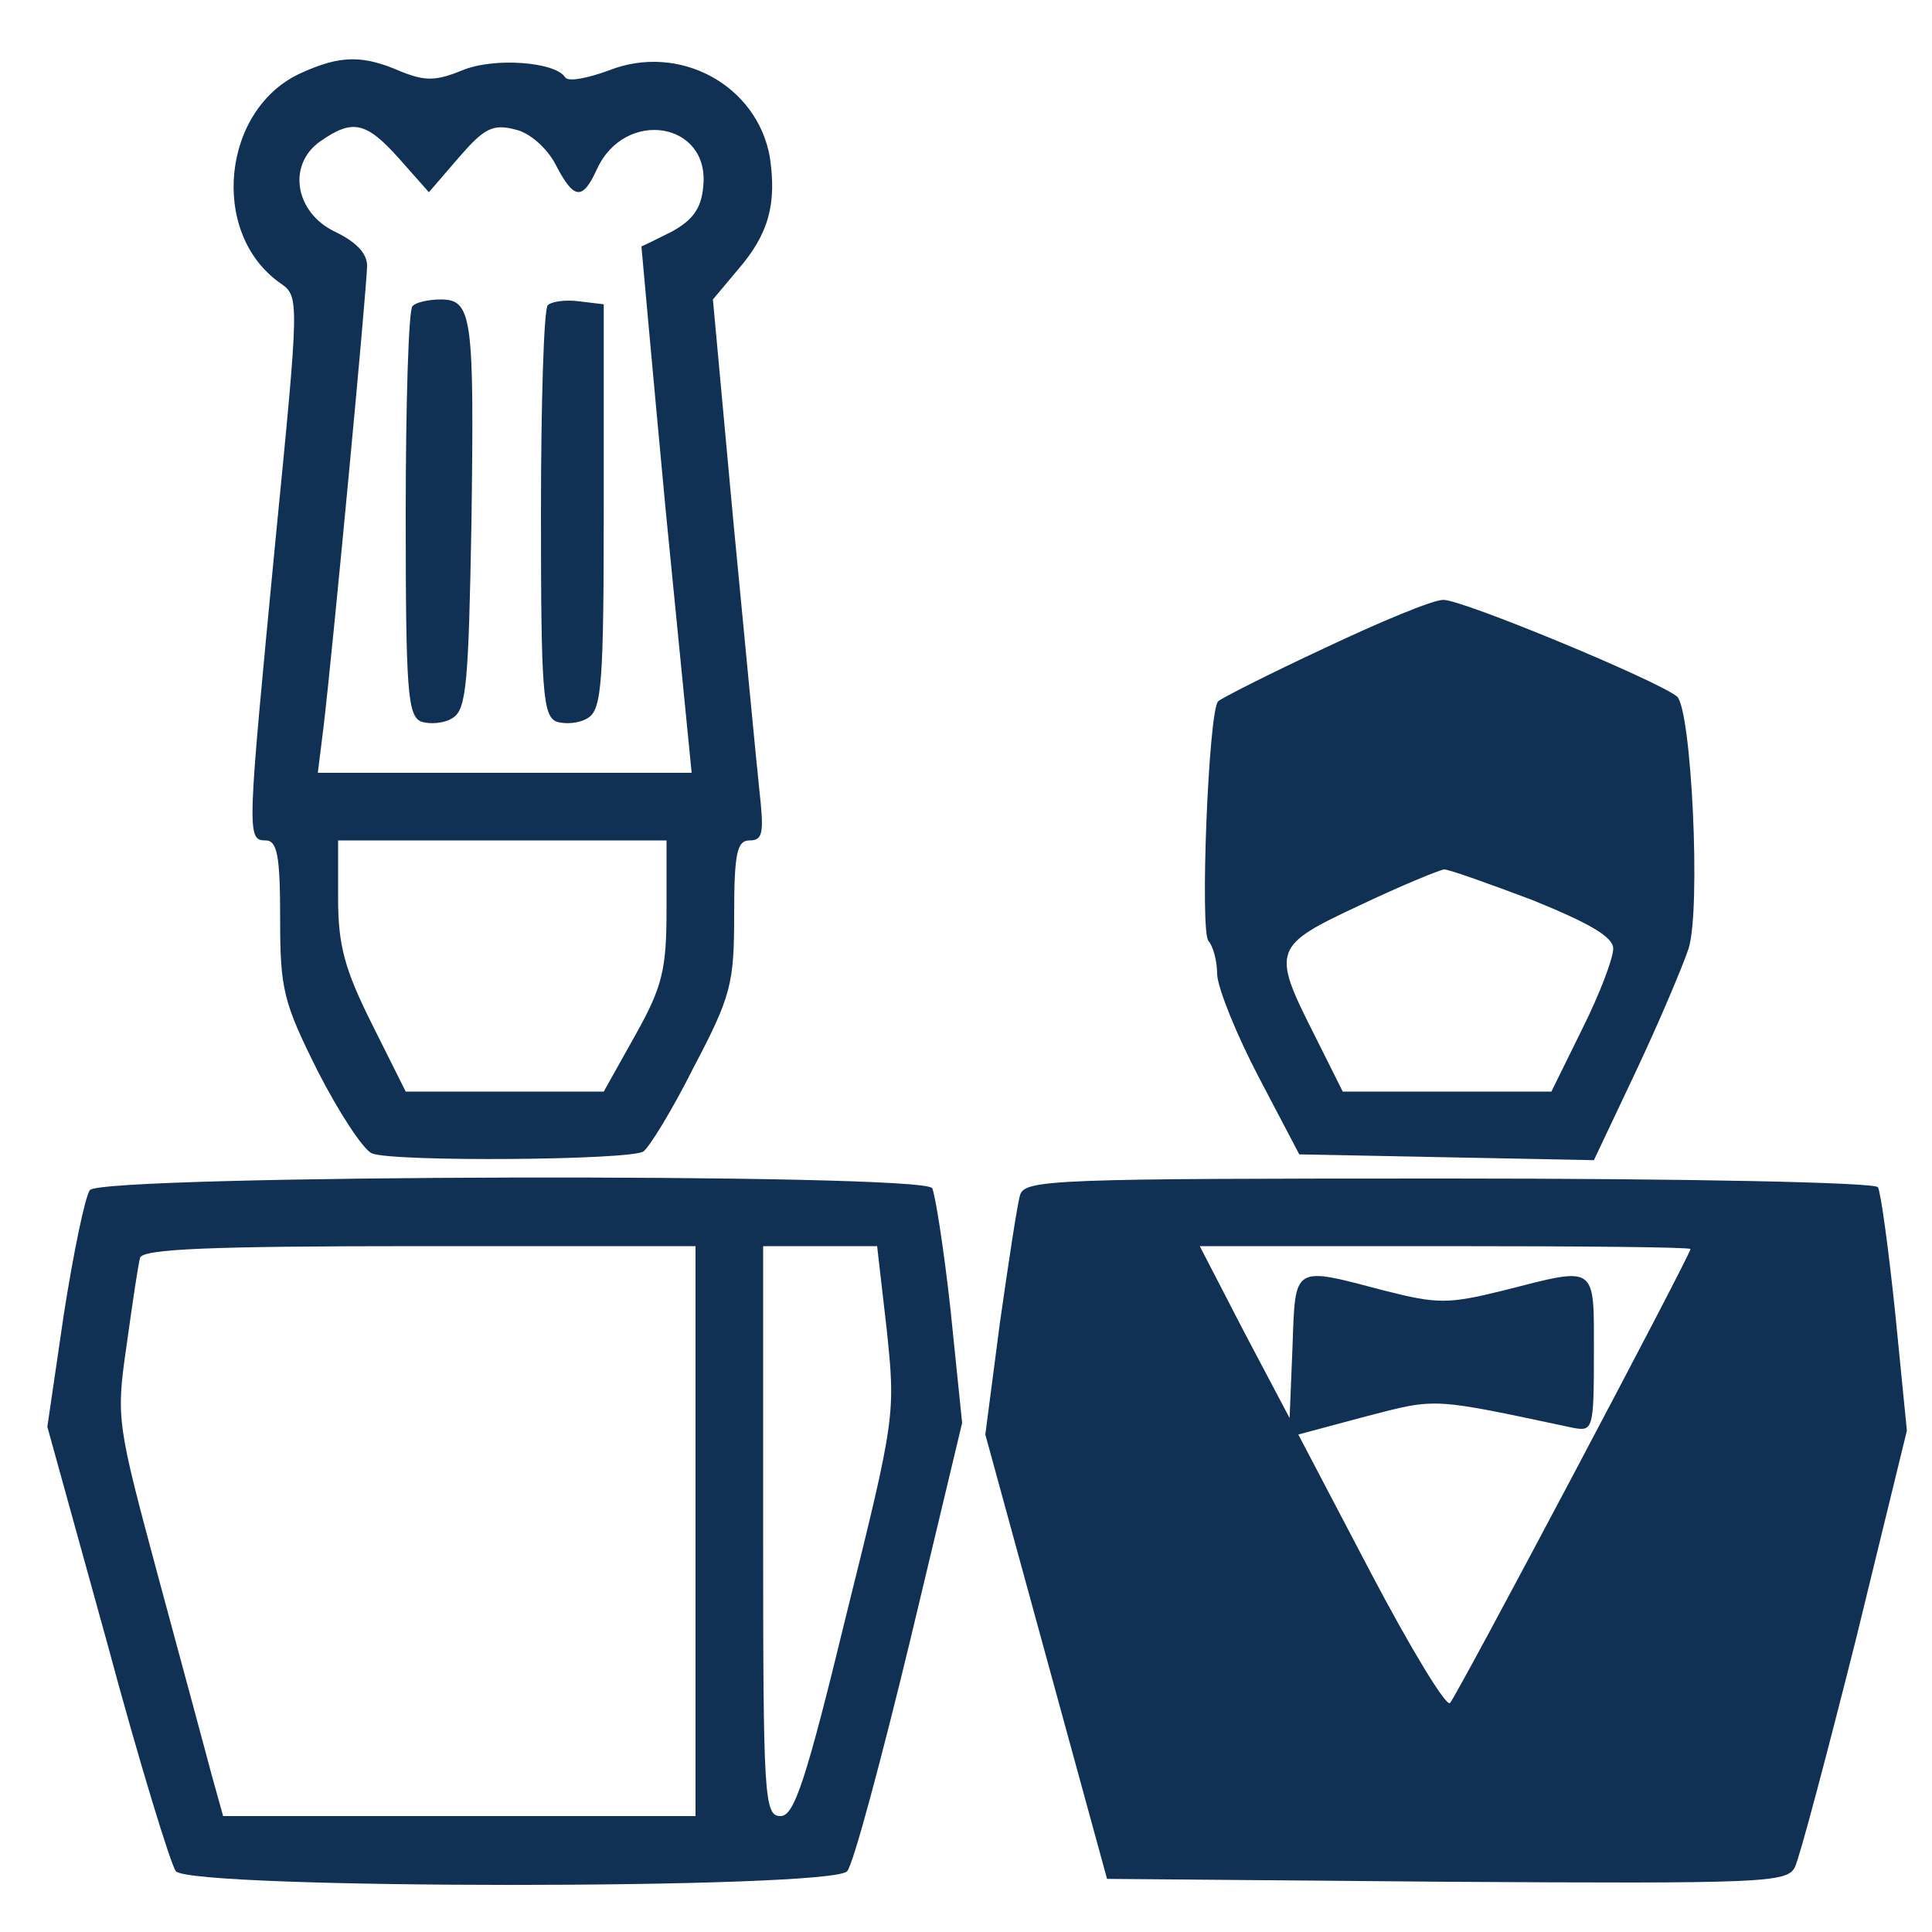 <?xml version="1.0" standalone="no"?>
<!DOCTYPE svg PUBLIC "-//W3C//DTD SVG 20010904//EN"
 "http://www.w3.org/TR/2001/REC-SVG-20010904/DTD/svg10.dtd">
<svg version="1.0" xmlns="http://www.w3.org/2000/svg"
 width="200pt" height="200pt" viewBox="0 0 200 200"
 preserveAspectRatio="xMidYMid meet">
<g transform="translate(0,200) scale(0.1,-0.1)"
fill="#103153" stroke="none">
<path d="M313 1925 c-83 -36 -97 -166 -23 -218 20 -14 20 -14 -5 -268 -29
-302 -30 -309 -10 -309 12 0 15 -16 15 -80 0 -74 3 -87 39 -159 22 -43 47 -81
56 -85 23 -9 268 -7 281 2 6 4 30 43 52 87 39 74 42 87 42 158 0 64 3 77 16
77 14 0 15 8 10 53 -3 28 -15 154 -27 279 l-21 228 26 31 c32 37 40 68 33 116
-13 75 -94 119 -167 90 -22 -8 -42 -12 -45 -7 -10 16 -74 21 -107 7 -27 -11
-38 -11 -63 -1 -39 17 -62 17 -102 -1z m100 -89 l31 -35 31 36 c26 30 35 35
58 29 15 -3 33 -19 42 -36 19 -37 28 -38 43 -5 29 63 117 49 110 -18 -2 -23
-11 -35 -33 -47 -16 -8 -30 -15 -31 -15 0 0 11 -123 25 -272 l27 -273 -194 0
-193 0 6 48 c10 85 45 456 45 477 0 13 -12 25 -33 35 -42 20 -50 70 -15 94 33
23 47 20 81 -18z m277 -777 c0 -62 -4 -80 -32 -130 l-33 -59 -102 0 -103 0
-35 70 c-28 56 -35 81 -35 130 l0 60 170 0 170 0 0 -71z"/>
<path d="M427 1683 c-4 -3 -7 -100 -7 -215 0 -184 2 -209 16 -215 9 -3 24 -2
33 4 14 9 16 38 19 199 3 217 1 234 -32 234 -12 0 -26 -3 -29 -7z"/>
<path d="M567 1684 c-4 -4 -7 -101 -7 -216 0 -184 2 -209 16 -215 9 -3 24 -2
33 4 14 9 16 38 16 219 l0 209 -25 3 c-14 2 -29 0 -33 -4z"/>
<path d="M1371 1329 c-58 -27 -107 -52 -110 -55 -10 -10 -19 -239 -10 -248 5
-6 9 -21 9 -35 1 -15 20 -62 43 -106 l42 -80 152 -3 153 -3 44 93 c24 51 48
108 54 126 13 41 3 248 -12 261 -21 17 -224 101 -242 100 -11 0 -66 -23 -123
-50z m216 -261 c59 -24 83 -38 83 -50 0 -10 -14 -47 -32 -83 l-32 -65 -108 0
-108 0 -30 60 c-44 87 -42 91 48 133 42 20 81 36 87 37 5 0 47 -15 92 -32z"/>
<path d="M93 768 c-5 -7 -17 -65 -27 -129 l-17 -116 62 -224 c33 -123 66 -230
71 -236 15 -19 681 -19 695 0 6 6 35 114 65 238 l54 226 -12 117 c-7 64 -16
120 -19 126 -10 16 -860 14 -872 -2z m627 -353 l0 -295 -245 0 -244 0 -12 43
c-6 23 -31 115 -55 204 -43 160 -44 164 -33 240 6 43 12 84 14 91 3 9 70 12
290 12 l285 0 0 -295z m198 208 c9 -87 9 -90 -42 -295 -42 -173 -54 -208 -68
-208 -17 0 -18 19 -18 295 l0 295 59 0 59 0 10 -87z"/>
<path d="M1056 763 c-3 -10 -12 -70 -21 -133 l-15 -115 63 -230 63 -230 352
-3 c327 -2 352 -1 360 15 5 10 33 116 63 235 l53 217 -12 121 c-7 67 -15 126
-18 131 -3 5 -198 9 -444 9 -409 0 -439 -1 -444 -17z m694 -56 c0 -6 -242
-463 -249 -470 -4 -4 -41 57 -82 135 l-75 143 71 19 c73 19 67 19 213 -12 21
-4 22 -2 22 77 0 93 4 90 -94 65 -57 -14 -68 -14 -123 0 -95 25 -92 27 -95
-58 l-3 -74 -47 89 -46 89 254 0 c140 0 254 -1 254 -3z"/>
</g>
</svg>
